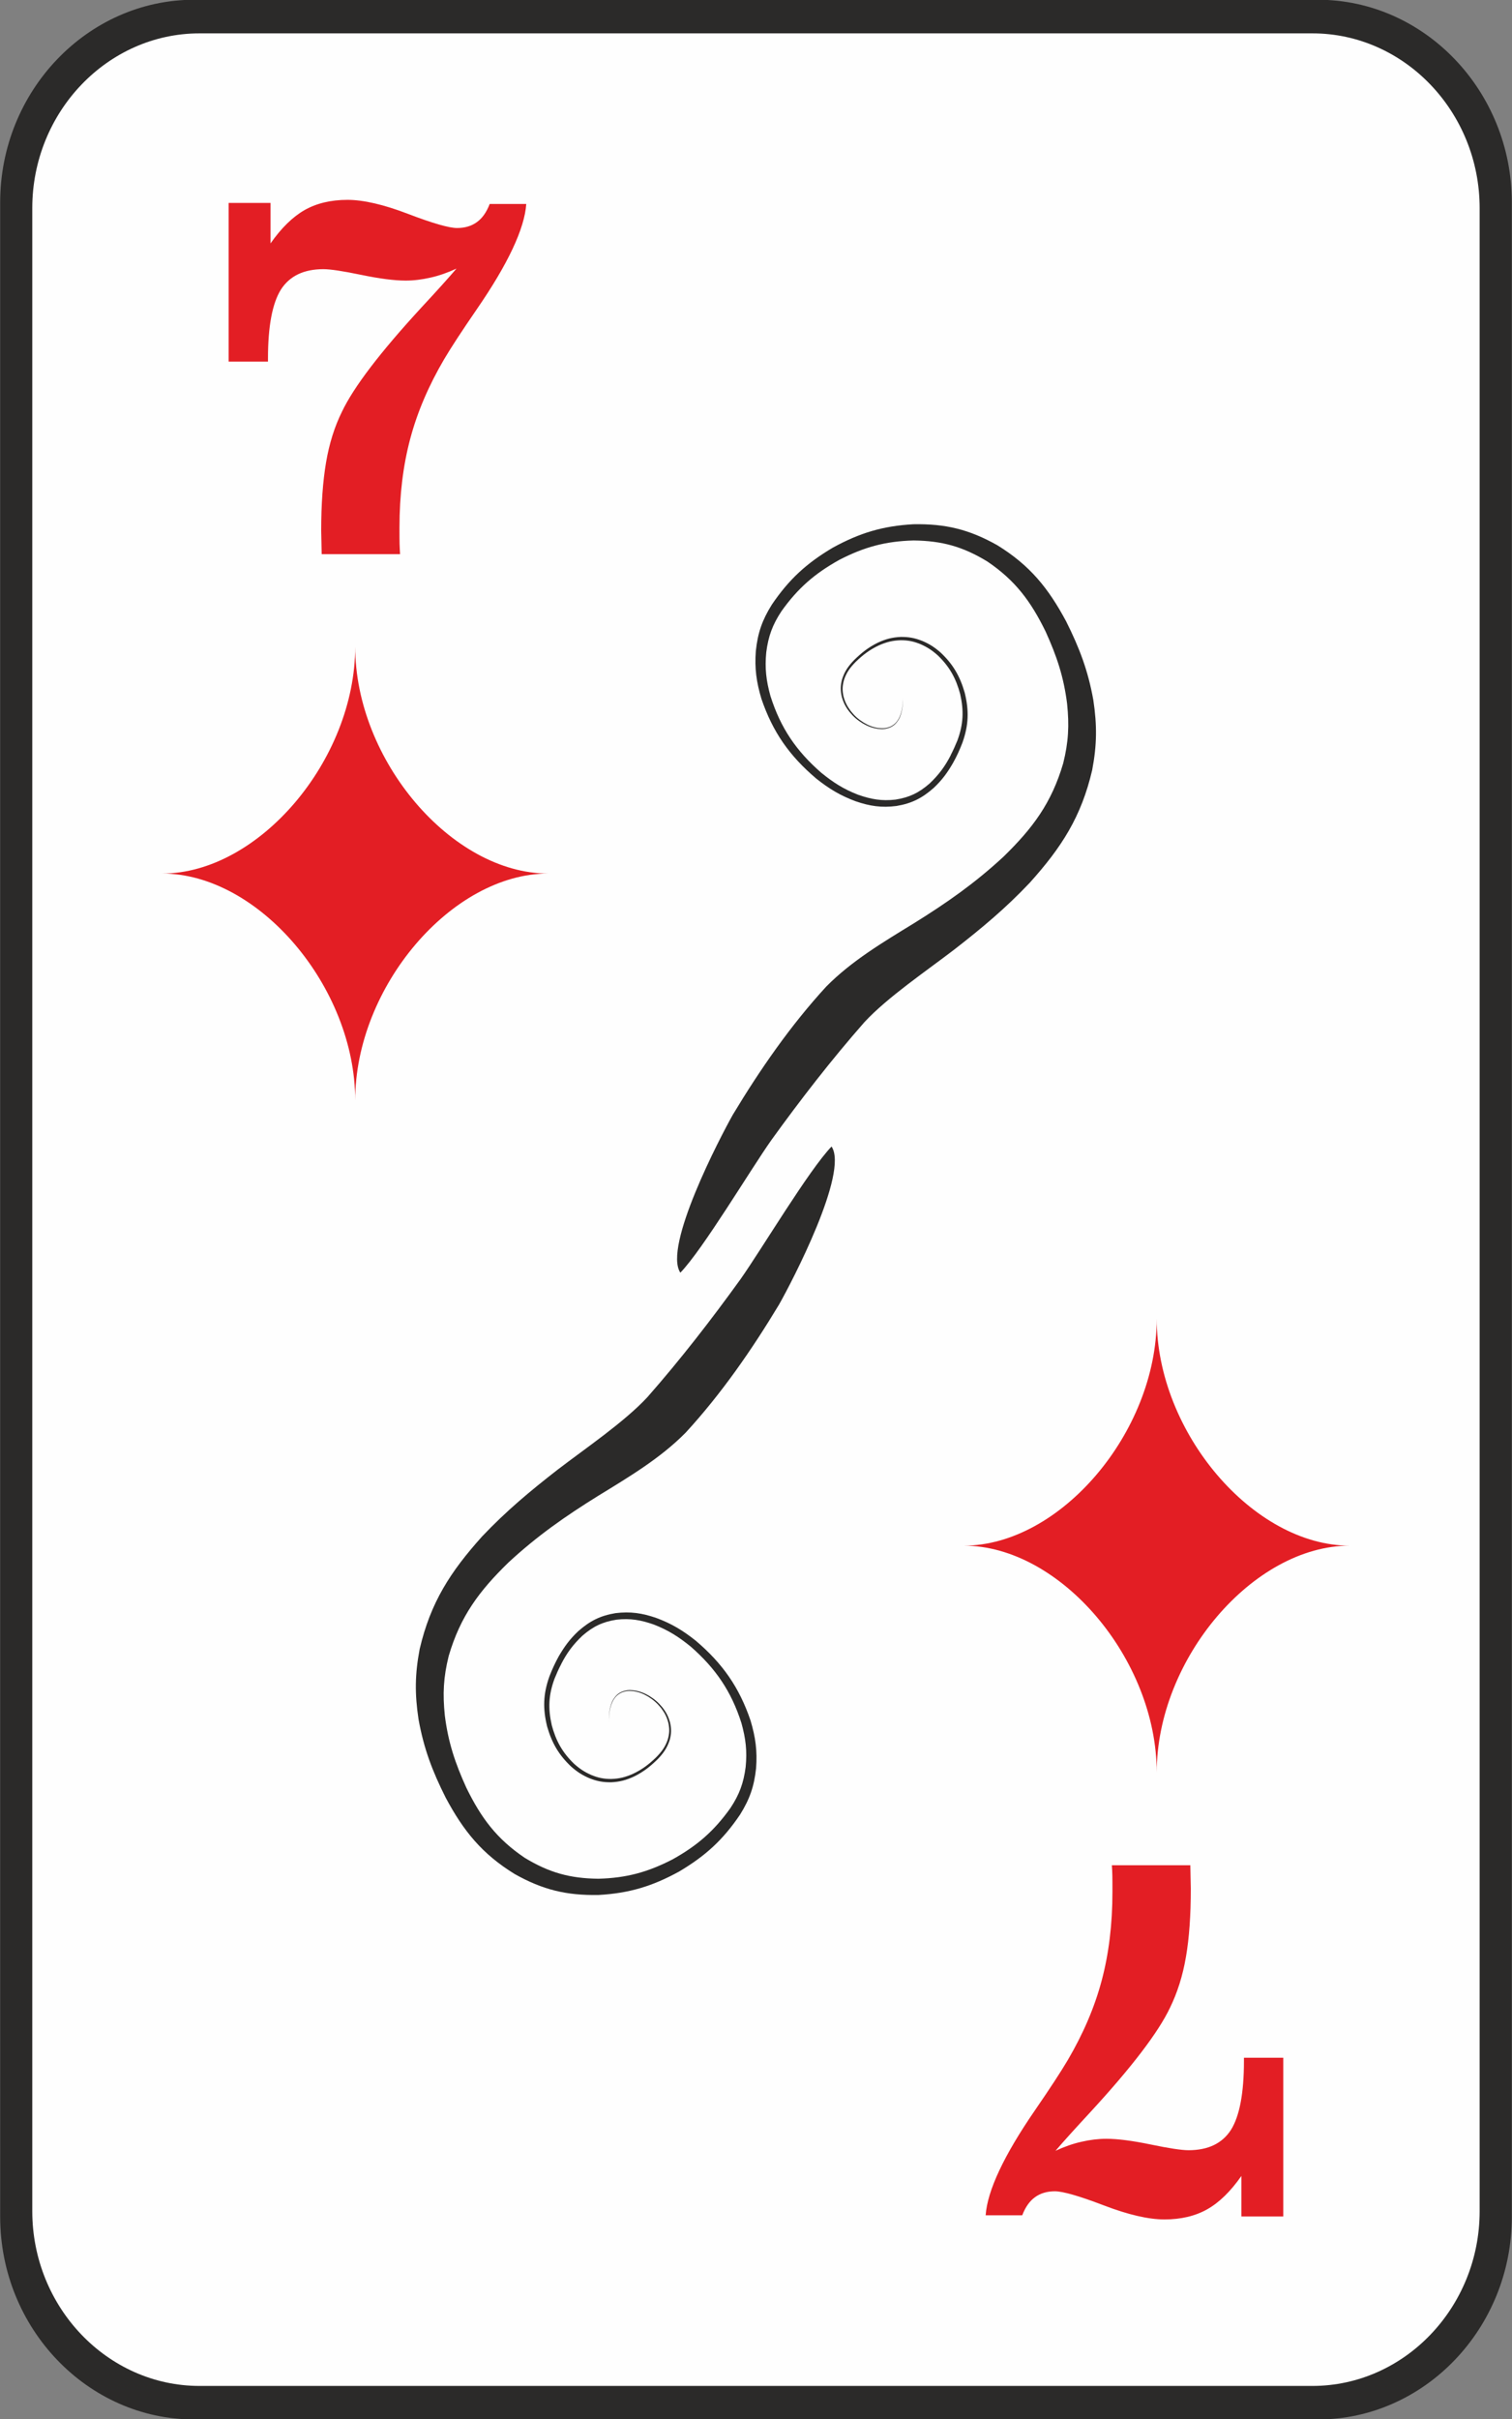 <?xml version="1.0" encoding="UTF-8"?>
<!DOCTYPE svg PUBLIC "-//W3C//DTD SVG 1.1//EN" "http://www.w3.org/Graphics/SVG/1.1/DTD/svg11.dtd">
<!-- Creator: CorelDRAW X5 -->
<svg xmlns="http://www.w3.org/2000/svg" xml:space="preserve" style="shape-rendering:geometricPrecision; text-rendering:geometricPrecision; image-rendering:optimizeQuality; fill-rule:evenodd; clip-rule:evenodd"
viewBox="0 0 18270 29220"
 xmlns:xlink="http://www.w3.org/1999/xlink">
 <rect x="0" y="0" width="18270" height="29220" fill="#808080" stroke="none"/>
 <defs>
  <style type="text/css">
   <![CDATA[
    .black {fill:#2B2A29}
    .white {fill:#FEFEFE}
    .red {fill:#E31E24}
   ]]>
  </style>
 </defs>
 <g>
  <path class="black" d="M2346 -3l13578 0c1289,0 2344,1102 2344,2448l0 24330c0,1346 -1055,2448 -2344,2448l-13578 0c-1289,0 -2344,-1102 -2344,-2448l0 -24330c0,-1346 1055,-2448 2344,-2448z"/>
  <path class="white" d="M2411 403l13447 0c1112,0 2021,950 2021,2111l0 24193c0,1161 -909,2111 -2021,2111l-13447 0c-1112,0 -2021,-950 -2021,-2111l0 -24193c0,-1161 909,-2111 2021,-2111zm4369 19698c70,-137 145,-238 258,-345 130,-112 242,-166 411,-193 167,-19 295,4 452,59 175,68 300,148 445,266 302,264 491,541 613,924 52,188 70,336 51,530 -25,194 -76,333 -184,496 -198,278 -401,454 -699,620 -301,155 -558,225 -897,234 -344,-4 -595,-74 -890,-253 -339,-229 -526,-481 -705,-846 -135,-297 -219,-547 -260,-872 -27,-263 -17,-464 47,-720 141,-481 368,-784 722,-1129 347,-321 685,-557 1084,-805 370,-227 750,-452 1057,-763 432,-470 800,-1002 1129,-1548 152,-268 845,-1594 634,-1908 -274,284 -843,1238 -1099,1601 -355,492 -726,971 -1126,1426 -279,301 -754,622 -1086,877 -332,258 -621,499 -912,806 -383,427 -622,795 -754,1360 -58,305 -60,540 -14,847 64,356 167,627 329,949 217,405 440,679 833,921 340,191 625,260 1014,253 371,-21 648,-105 973,-283 317,-188 529,-381 736,-687 117,-187 171,-343 194,-561 16,-211 -7,-374 -67,-576 -137,-403 -339,-690 -663,-965 -155,-123 -290,-205 -476,-274 -172,-59 -312,-80 -493,-58 -185,31 -309,94 -450,218 -101,95 -166,184 -236,304 -45,82 -81,160 -114,247 -74,211 -79,383 -26,600 57,198 140,343 291,485 73,64 136,105 225,142 90,35 161,48 258,47 105,-5 182,-26 277,-70 115,-57 194,-120 286,-210 69,-72 113,-135 144,-230 21,-77 22,-135 4,-213 -20,-73 -48,-126 -95,-185 -48,-58 -95,-98 -159,-137 -59,-34 -113,-55 -181,-65 -58,-7 -104,-4 -158,21 -25,13 -42,25 -61,46 -21,24 -35,45 -48,74 -34,85 -38,164 -34,255 -3,-89 2,-170 38,-253 13,-28 27,-50 48,-72 19,-19 36,-31 60,-43 53,-23 97,-25 154,-18 67,11 117,32 175,67 63,40 106,78 153,136 44,59 70,108 88,179 16,73 14,129 -7,201 -30,90 -75,149 -141,216 -89,86 -168,146 -280,199 -91,40 -164,59 -263,62 -90,0 -157,-14 -240,-48 -84,-37 -142,-76 -210,-137 -141,-137 -217,-275 -268,-464 -46,-203 -39,-365 33,-561 25,-61 49,-117 80,-175zm580 710l0 4 0 -4zm4129 -11691c-70,137 -145,238 -258,345 -130,112 -241,166 -411,193 -167,19 -295,-4 -452,-59 -175,-68 -300,-148 -445,-266 -303,-264 -491,-541 -613,-925 -52,-187 -70,-336 -51,-530 25,-194 76,-333 184,-496 198,-278 401,-454 699,-620 301,-155 558,-225 897,-234 344,4 595,74 890,253 339,229 526,481 705,846 135,297 219,547 260,872 27,263 17,464 -47,720 -141,481 -368,784 -722,1129 -347,321 -685,557 -1084,805 -370,227 -750,452 -1057,763 -432,470 -800,1002 -1129,1548 -151,268 -845,1594 -634,1908 274,-284 843,-1238 1099,-1601 355,-492 726,-971 1126,-1426 279,-301 754,-622 1086,-877 332,-258 621,-499 911,-806 384,-427 622,-795 754,-1360 58,-305 60,-540 14,-847 -64,-356 -167,-627 -328,-949 -217,-405 -440,-679 -833,-921 -340,-191 -625,-260 -1014,-253 -371,21 -648,105 -973,283 -317,188 -528,381 -736,687 -117,187 -171,342 -194,561 -16,211 7,374 67,576 137,403 339,690 663,965 155,123 290,205 476,274 172,59 312,80 493,57 185,-31 309,-94 450,-218 101,-95 166,-184 235,-304 46,-82 81,-160 114,-247 74,-211 79,-383 26,-599 -57,-198 -140,-343 -291,-485 -73,-64 -136,-105 -225,-142 -90,-35 -161,-48 -258,-47 -105,5 -182,26 -277,70 -115,57 -194,120 -286,210 -69,72 -114,135 -144,230 -21,77 -22,135 -4,213 20,73 48,126 95,185 48,58 95,98 159,137 59,34 113,55 181,65 58,7 104,4 158,-21 25,-13 42,-25 61,-46 21,-24 35,-45 48,-74 34,-85 38,-164 34,-255 3,89 -2,170 -38,253 -13,28 -27,50 -48,72 -19,19 -36,31 -60,43 -53,23 -97,25 -154,18 -67,-11 -117,-32 -175,-67 -63,-40 -106,-78 -152,-136 -44,-59 -70,-108 -89,-179 -16,-73 -14,-129 7,-201 30,-90 75,-149 141,-216 89,-86 168,-146 280,-199 91,-40 164,-59 264,-62 90,0 157,14 240,48 84,37 142,76 210,137 141,137 217,275 268,464 46,203 39,365 -33,561 -25,61 -50,117 -80,175zm-580 -711l0 -4 0 4z"/>
 </g>
	  <g id="Diamonds">
   <path class="red" d="M4292 13291c0,-1370 -1166,-2740 -2332,-2740 1166,0 2332,-1370 2332,-2740 0,1370 1166,2740 2332,2740 -1166,0 -2332,1370 -2332,2740z"/>
   <path class="red" d="M13977 15929c0,1370 1166,2740 2332,2740 -1166,0 -2332,1370 -2332,2740 0,-1370 -1166,-2740 -2332,-2740 1166,0 2332,-1370 2332,-2740z"/>
  </g>
	 <g id="_7">
   <path class="red" d="M3887 6693c0,-31 -1,-79 -3,-143 -2,-64 -3,-112 -3,-140 0,-321 20,-596 59,-826 39,-229 103,-431 191,-609 141,-298 462,-719 963,-1263 188,-202 328,-358 422,-468 -106,49 -210,86 -314,109 -104,24 -204,36 -300,36 -137,0 -315,-23 -537,-69 -221,-46 -374,-69 -457,-69 -238,0 -409,83 -514,247 -103,165 -156,442 -156,830l0 40 -475 0 0 -1917 506 0 0 489c130,-186 268,-321 412,-403 145,-82 317,-123 518,-123 191,0 436,56 733,170 298,114 495,170 591,170 94,0 175,-24 239,-71 66,-47 117,-120 155,-219l442 0c-21,298 -220,723 -599,1273 -178,259 -309,459 -394,603 -186,317 -323,636 -409,959 -86,322 -130,679 -130,1070 0,87 0,153 1,197 1,44 4,86 6,127l-943 0z"/>
   <path class="red" d="M14383 22528c0,31 1,79 3,143 2,64 3,112 3,140 0,321 -19,596 -59,826 -39,229 -104,431 -191,610 -141,298 -462,719 -963,1263 -187,202 -328,358 -422,468 106,-49 210,-86 314,-109 103,-24 204,-36 300,-36 137,0 315,23 537,69 221,46 374,69 456,69 238,0 409,-83 514,-247 103,-166 156,-442 156,-830l0 -40 475 0 0 1917 -506 0 0 -489c-130,186 -268,321 -412,402 -145,82 -317,123 -518,123 -191,0 -436,-56 -733,-170 -298,-114 -495,-170 -591,-170 -94,0 -175,24 -239,71 -66,47 -117,120 -155,219l-442 0c21,-298 220,-723 599,-1273 178,-259 309,-459 394,-603 186,-317 323,-636 409,-959 86,-322 130,-679 130,-1070 0,-87 0,-153 -1,-197 -1,-44 -3,-86 -6,-126l943 0z"/>
  </g>

</svg>
